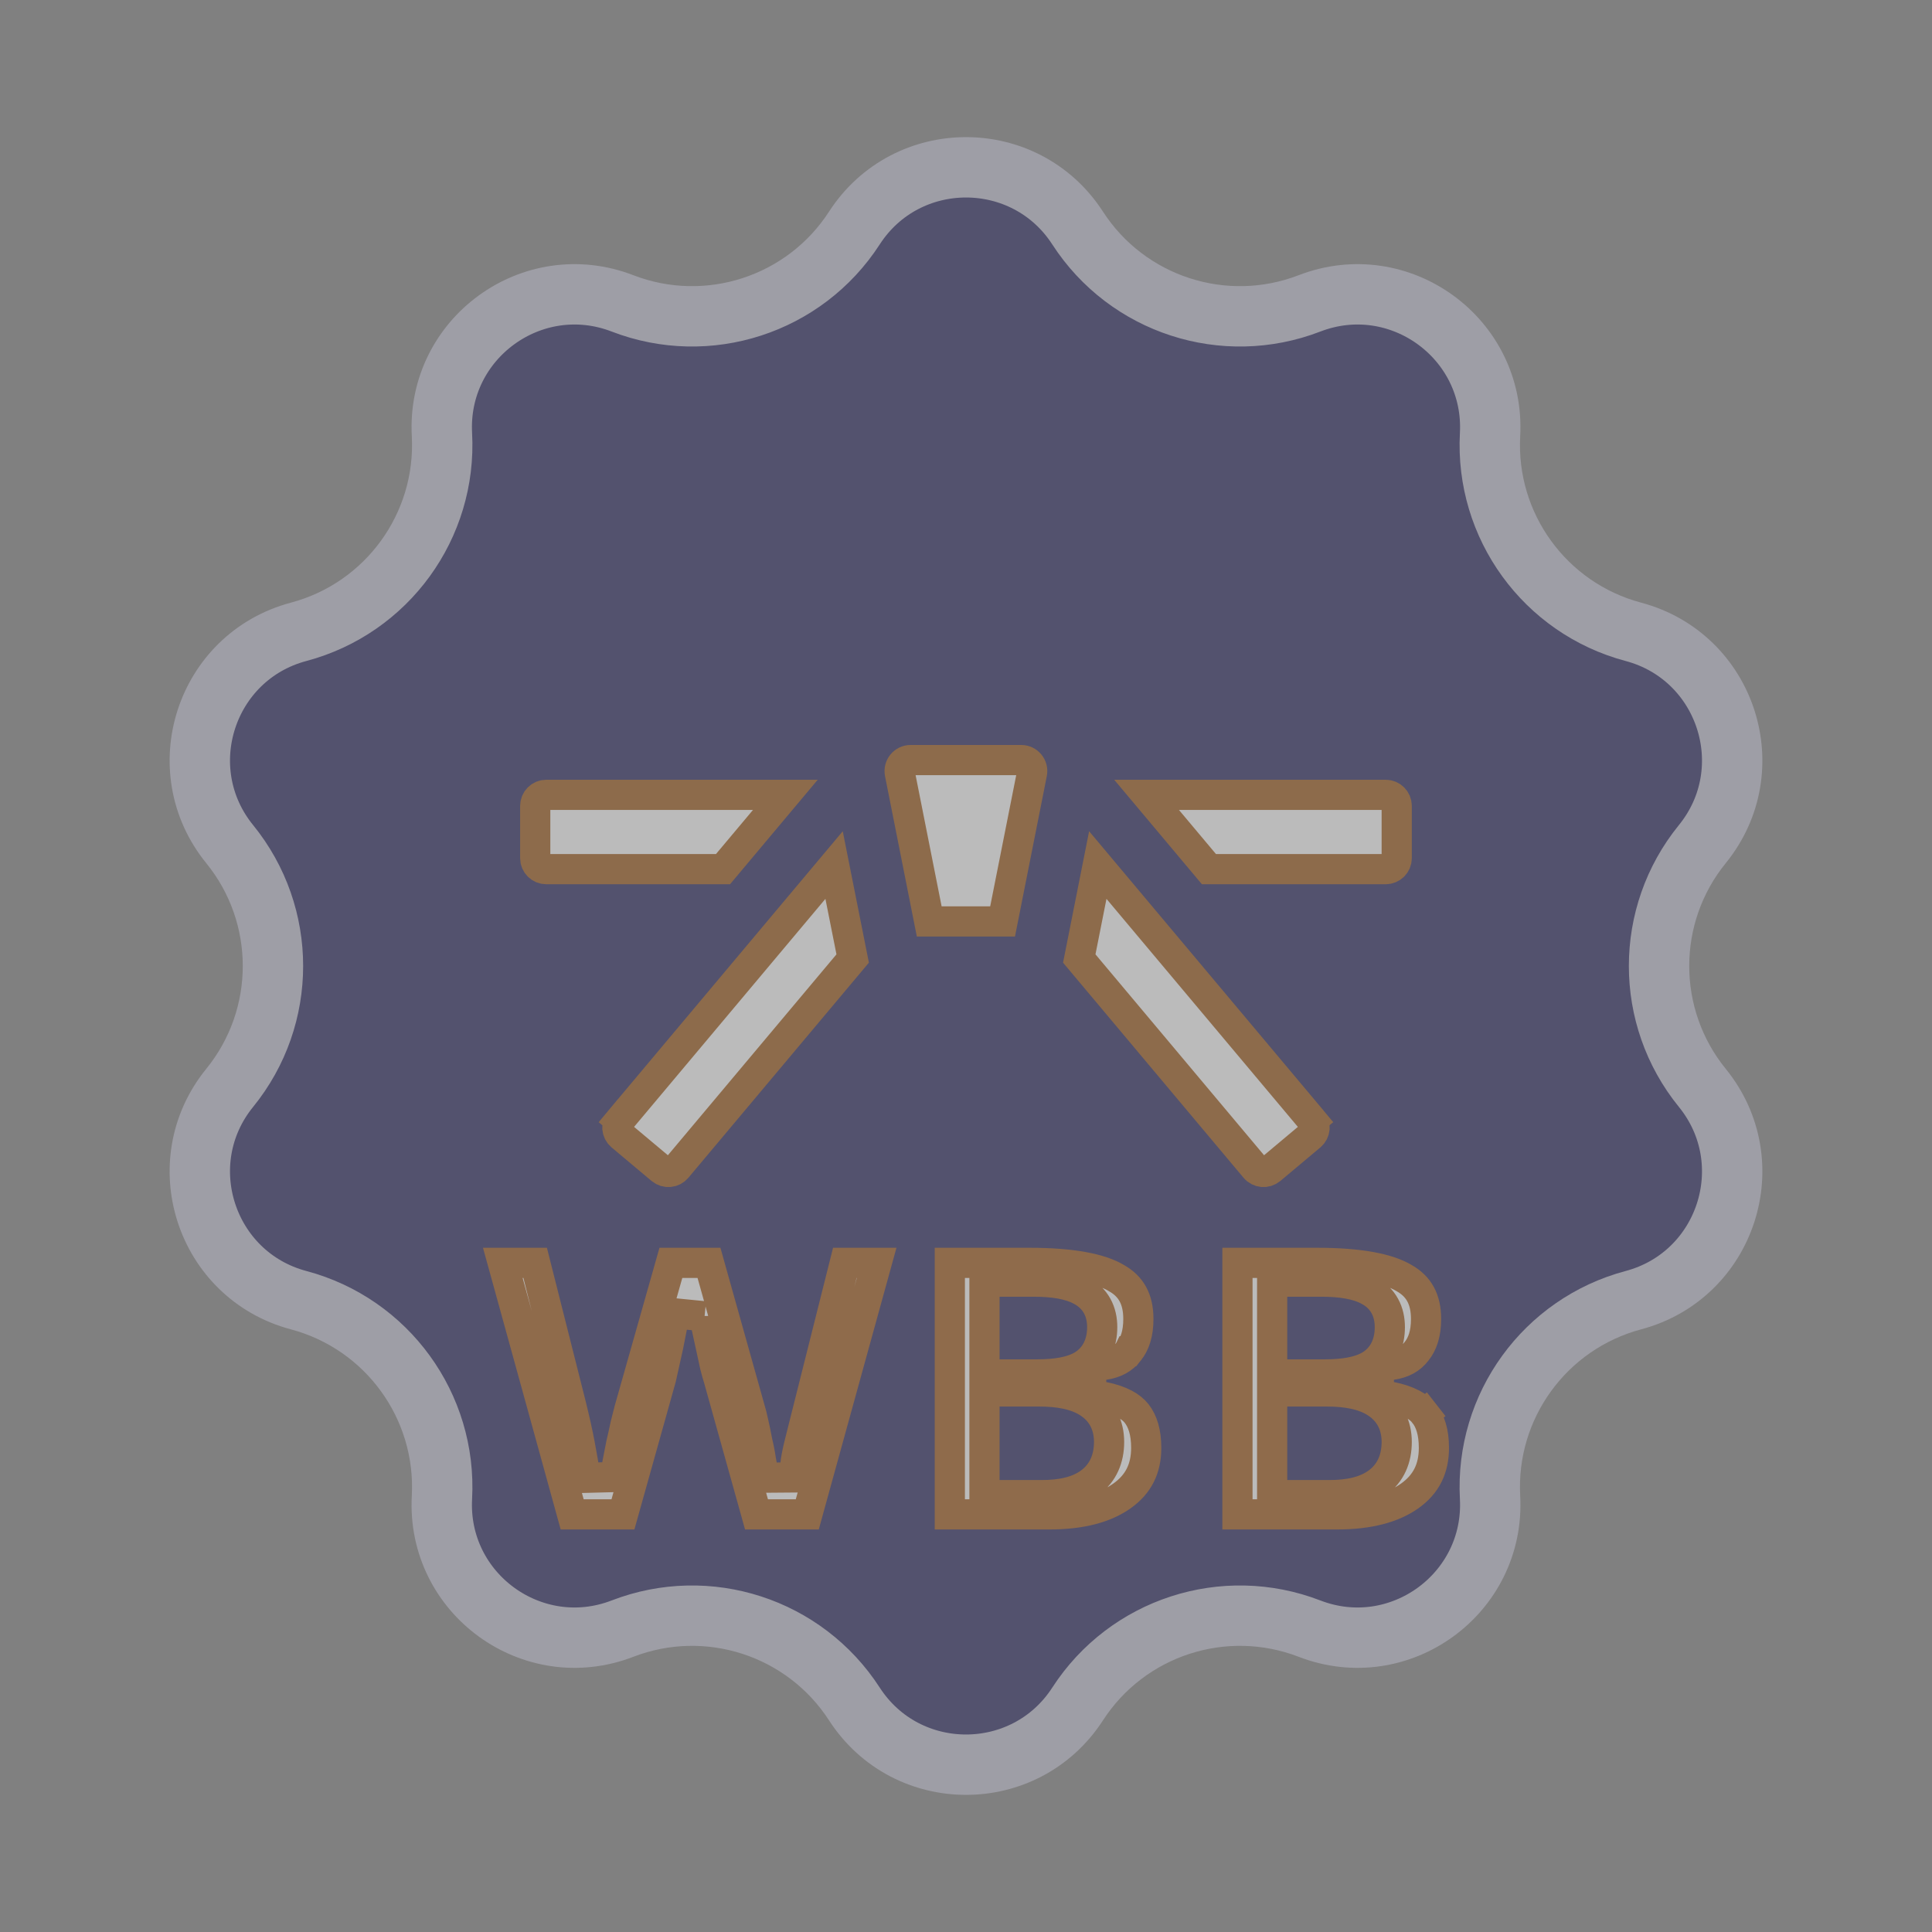 <svg width="32" height="32" viewBox="0 0 32 32" fill="none" xmlns="http://www.w3.org/2000/svg">
<rect x="0" y="0" width="32" height="32" fill="#808080" stroke="none"/>
<g opacity="0.5">
<path d="M14.151 3.777C15.019 2.436 16.981 2.436 17.849 3.777C18.672 5.049 20.275 5.57 21.689 5.025C23.179 4.45 24.766 5.603 24.68 7.198C24.598 8.711 25.589 10.075 27.054 10.465C28.597 10.876 29.203 12.741 28.196 13.981C27.24 15.157 27.24 16.843 28.196 18.019C29.203 19.259 28.597 21.124 27.054 21.535C25.589 21.925 24.598 23.289 24.68 24.802C24.766 26.397 23.179 27.55 21.689 26.975C20.275 26.43 18.672 26.951 17.849 28.223C16.981 29.564 15.019 29.564 14.151 28.223C13.328 26.951 11.725 26.43 10.311 26.975C8.821 27.55 7.234 26.397 7.32 24.802C7.402 23.289 6.411 21.925 4.946 21.535C3.403 21.124 2.797 19.259 3.804 18.019C4.76 16.843 4.76 15.157 3.804 13.981C2.797 12.741 3.403 10.876 4.946 10.465C6.411 10.075 7.402 8.711 7.32 7.198C7.234 5.603 8.821 4.45 10.311 5.025C11.725 5.57 13.328 5.049 14.151 3.777Z" fill="#26235B" stroke="#BCBBCC"/>
<g clip-path="url(#clip0_20_3143)">
<path d="M17.876 15.876L18.183 14.328L21.731 18.555L21.922 18.395L21.731 18.555C21.796 18.633 21.786 18.748 21.709 18.813L21.046 19.369C20.968 19.434 20.853 19.424 20.788 19.346L17.876 15.876Z" fill="#F6F6F6" stroke="#9A5615" stroke-width="0.5"/>
<path d="M23.134 13.348V14.214C23.134 14.315 23.052 14.396 22.951 14.396H20.024L18.991 13.165H22.951C23.052 13.165 23.134 13.247 23.134 13.348Z" fill="#F6F6F6" stroke="#9A5615" stroke-width="0.5"/>
<path d="M8.865 14.214V13.348C8.865 13.247 8.947 13.165 9.048 13.165H13.008L11.975 14.396H9.048C8.947 14.396 8.865 14.315 8.865 14.214Z" fill="#F6F6F6" stroke="#9A5615" stroke-width="0.5"/>
<path d="M10.29 18.813L10.29 18.813C10.213 18.748 10.203 18.633 10.268 18.555L10.076 18.395L10.268 18.555L13.815 14.328L14.123 15.876L11.211 19.346C11.146 19.424 11.031 19.434 10.953 19.369L10.29 18.813Z" fill="#F6F6F6" stroke="#9A5615" stroke-width="0.5"/>
<path d="M14.904 12.807L14.904 12.807C14.882 12.694 14.968 12.589 15.084 12.589H16.914C17.029 12.589 17.116 12.694 17.093 12.807C17.093 12.807 17.093 12.807 17.093 12.807L16.606 15.262H15.391L14.904 12.807Z" fill="#F6F6F6" stroke="#9A5615" stroke-width="0.5"/>
</g>
<path d="M11.175 21.753L11.069 22.291L10.949 22.83L10.318 25.083H9.477L8.328 20.917H8.864L9.459 23.274C9.459 23.275 9.459 23.275 9.459 23.275C9.518 23.512 9.566 23.727 9.603 23.922C9.64 24.12 9.672 24.305 9.699 24.477L10.195 24.464C10.2 24.416 10.209 24.344 10.225 24.243C10.246 24.14 10.267 24.032 10.288 23.92C10.315 23.806 10.339 23.697 10.361 23.593C10.387 23.486 10.408 23.405 10.423 23.349L11.112 20.917H11.743L12.425 23.349L12.425 23.349L12.428 23.359C12.44 23.397 12.457 23.462 12.478 23.56L12.478 23.56L12.479 23.563C12.5 23.654 12.521 23.756 12.542 23.869L12.542 23.869L12.545 23.883C12.57 23.985 12.59 24.089 12.605 24.196L12.605 24.196L12.608 24.209C12.629 24.317 12.644 24.405 12.654 24.475L13.15 24.471C13.161 24.386 13.171 24.293 13.182 24.194C13.197 24.1 13.219 23.995 13.25 23.878L13.25 23.878L13.25 23.876L13.993 20.917H14.52L13.371 25.083H12.53L11.897 22.816L11.894 22.807L11.891 22.799C11.885 22.782 11.87 22.728 11.843 22.624C11.821 22.519 11.796 22.407 11.77 22.288C11.743 22.169 11.719 22.057 11.697 21.954C11.687 21.903 11.68 21.864 11.675 21.835C11.673 21.821 11.671 21.81 11.67 21.803C11.67 21.799 11.67 21.797 11.67 21.797C11.67 21.797 11.67 21.799 11.67 21.802L11.175 21.753ZM17.379 25.083H15.732V20.917H17.053C17.765 20.917 18.229 21.013 18.489 21.167L18.489 21.167L18.493 21.17C18.732 21.305 18.855 21.515 18.855 21.847C18.855 22.091 18.795 22.261 18.699 22.381L18.698 22.381L18.696 22.385C18.604 22.503 18.476 22.579 18.288 22.606L18.073 22.637V22.854V22.891V23.096L18.274 23.136C18.567 23.195 18.736 23.297 18.827 23.413C18.924 23.538 18.985 23.718 18.985 23.981C18.985 24.328 18.854 24.585 18.585 24.776C18.311 24.972 17.917 25.083 17.379 25.083ZM16.306 22.515V22.765H16.556H17.175C17.479 22.765 17.75 22.726 17.941 22.608L17.941 22.608L17.947 22.604C18.164 22.462 18.256 22.235 18.256 21.982C18.256 21.859 18.232 21.738 18.172 21.63C18.111 21.521 18.022 21.438 17.915 21.38C17.715 21.267 17.437 21.228 17.118 21.228H16.556H16.306V21.478V22.515ZM16.556 23.047H16.306V23.297V24.514V24.764H16.556H17.257C17.567 24.764 17.846 24.709 18.052 24.558C18.272 24.397 18.37 24.157 18.37 23.883C18.37 23.612 18.259 23.382 18.03 23.234C17.82 23.097 17.536 23.047 17.216 23.047H16.556ZM22.143 25.083H20.496V20.917H21.818C22.53 20.917 22.994 21.013 23.253 21.167L23.253 21.167L23.258 21.17C23.496 21.305 23.62 21.515 23.62 21.847C23.62 22.091 23.56 22.261 23.463 22.381L23.463 22.381L23.46 22.385C23.369 22.503 23.24 22.579 23.052 22.606L22.838 22.637V22.854V22.891V23.096L23.039 23.136C23.332 23.195 23.501 23.297 23.591 23.413L23.788 23.259L23.591 23.413C23.689 23.538 23.75 23.718 23.75 23.981C23.75 24.329 23.619 24.585 23.35 24.777C23.075 24.972 22.682 25.083 22.143 25.083ZM21.071 22.515V22.765H21.321H21.94C22.244 22.765 22.514 22.726 22.706 22.608L22.706 22.608L22.712 22.604C22.929 22.462 23.02 22.235 23.02 21.982C23.02 21.859 22.996 21.738 22.936 21.63C22.876 21.521 22.787 21.438 22.679 21.38C22.48 21.267 22.201 21.228 21.883 21.228H21.321H21.071V21.478V22.515ZM21.321 23.047H21.071V23.297V24.514V24.764H21.321H22.021C22.332 24.764 22.61 24.709 22.816 24.558C23.037 24.397 23.134 24.157 23.134 23.883C23.134 23.612 23.023 23.382 22.794 23.234C22.584 23.097 22.301 23.047 21.981 23.047H21.321Z" fill="#F6F6F6" stroke="#9E5515" stroke-width="0.5"/>
</g>
<defs>
<clipPath id="clip0_20_3143">
<rect width="14.769" height="14.769" fill="white" transform="translate(8.615 8.615)"/>
</clipPath>
</defs>
</svg>
